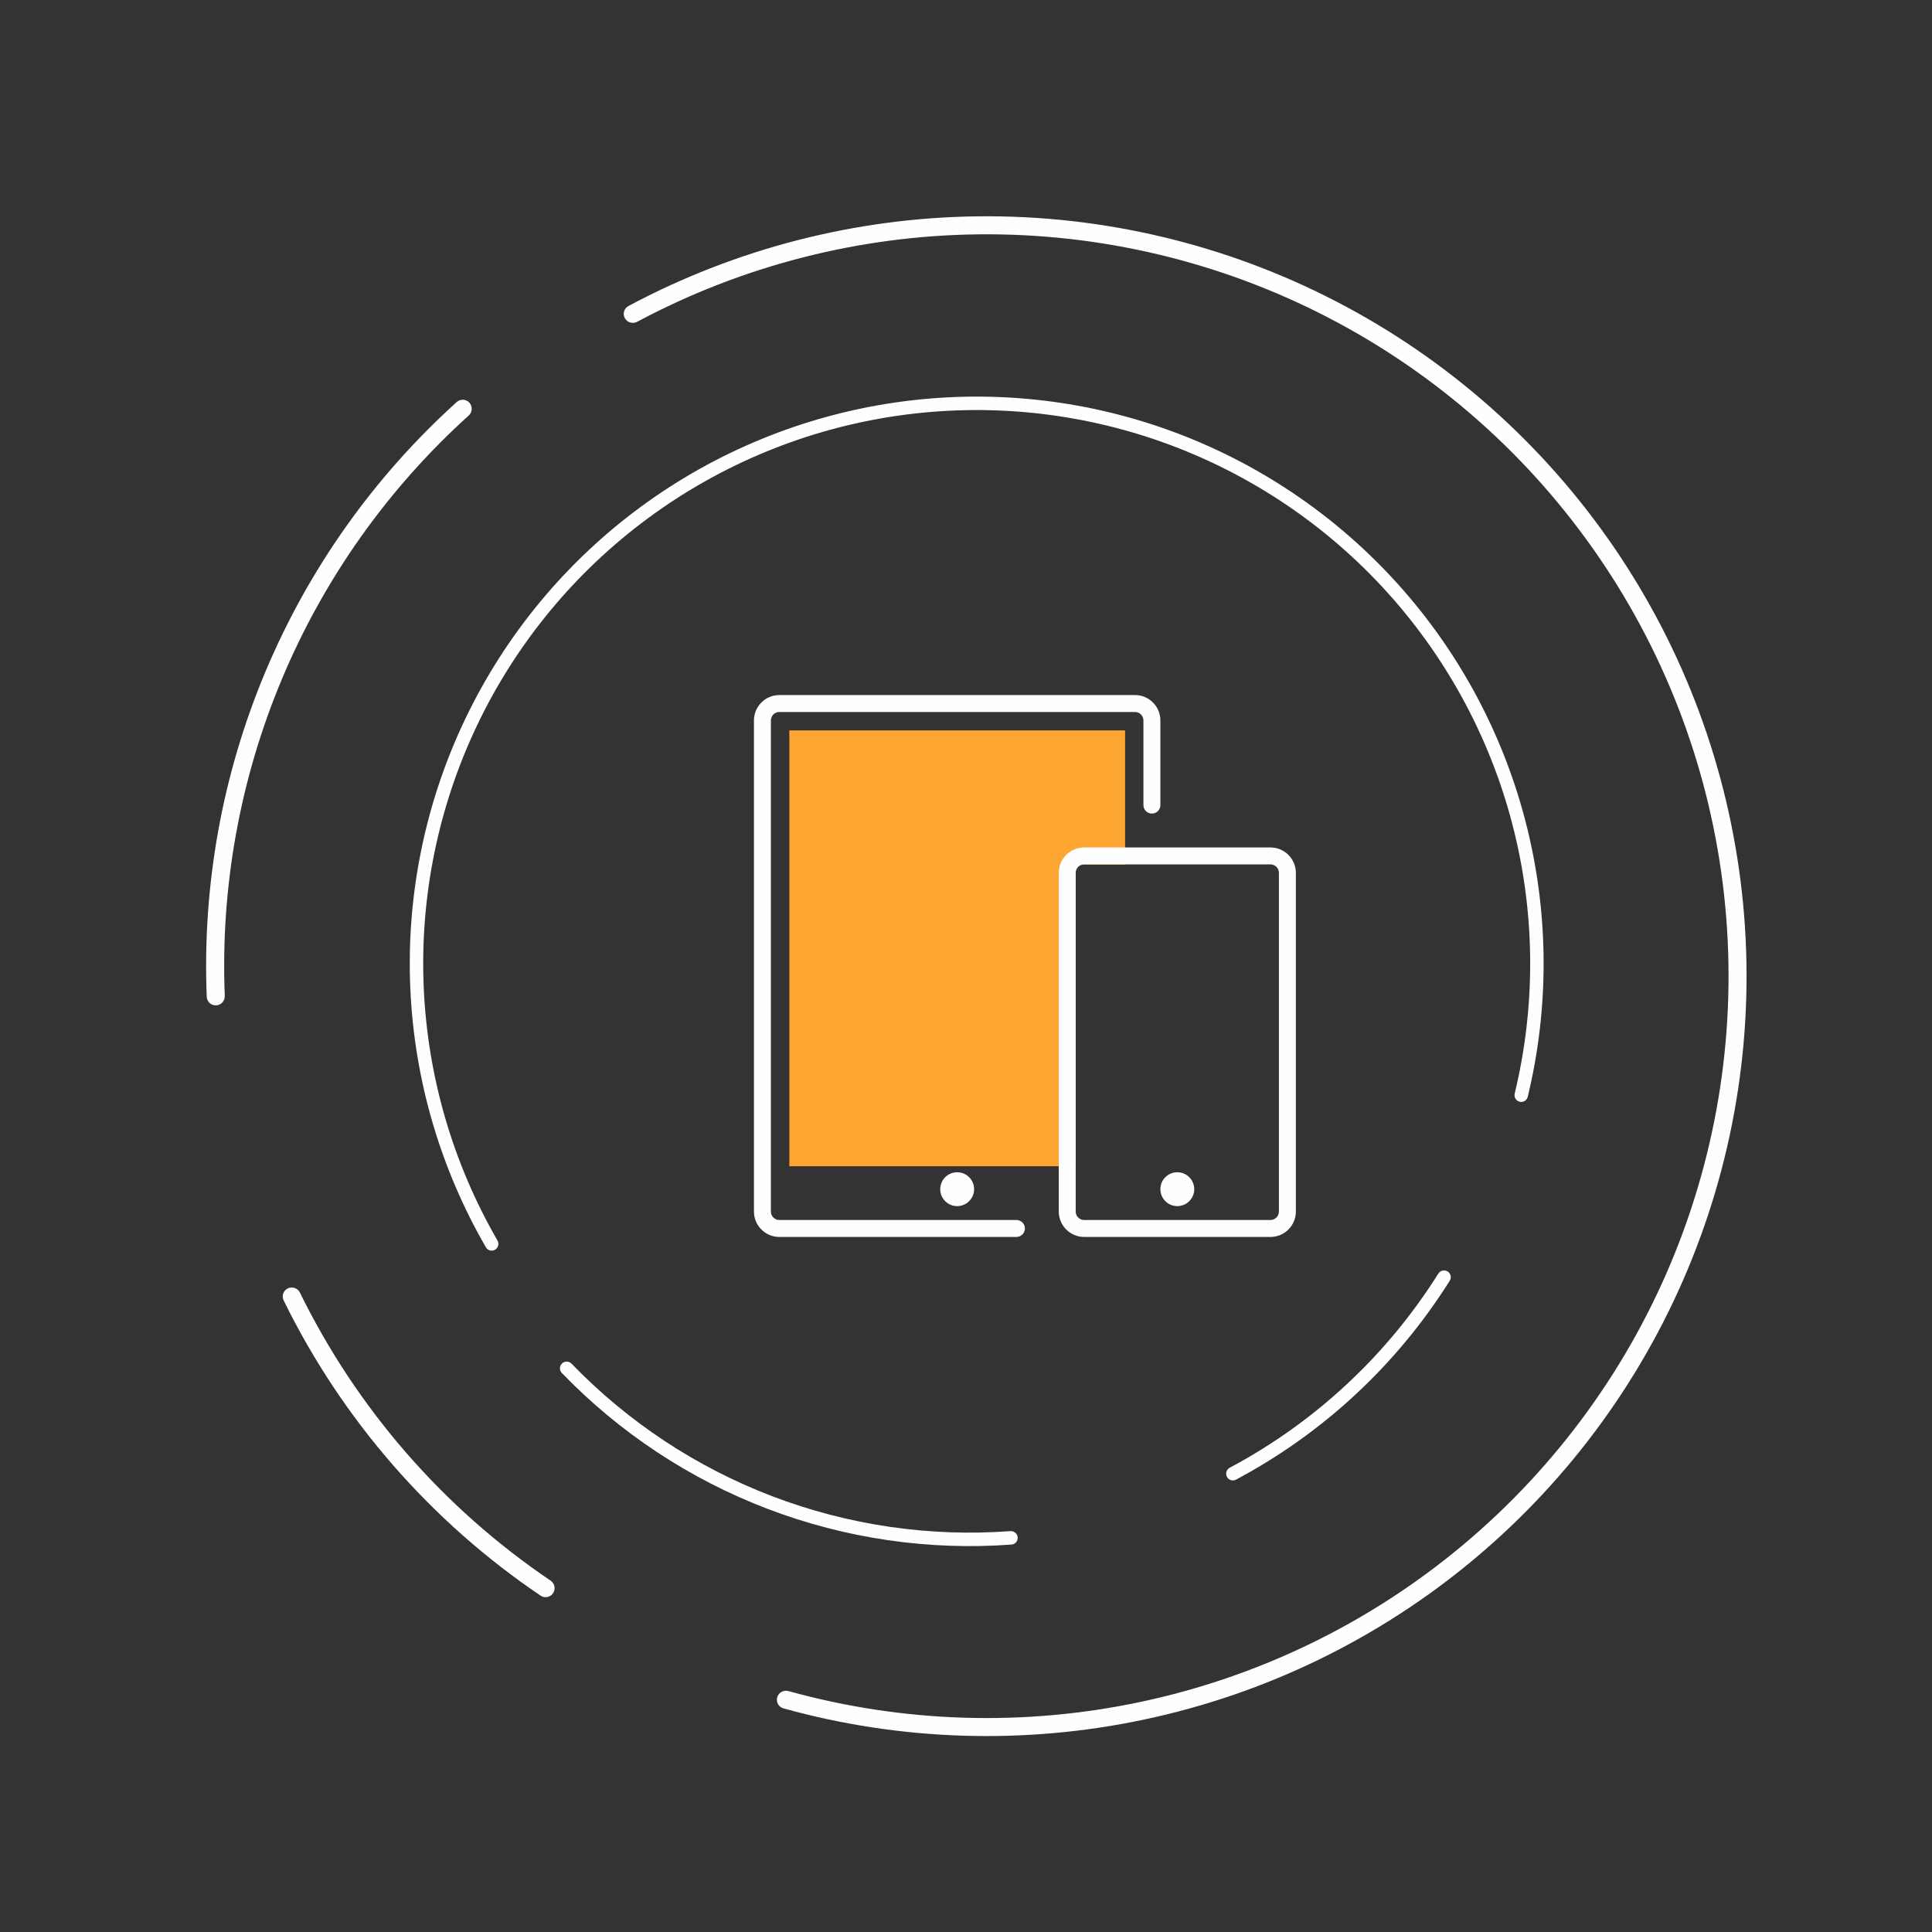 <svg width="164" height="164" viewBox="0 0 164 164" fill="none" xmlns="http://www.w3.org/2000/svg">
<rect x="0" y="0" width="164" height="164" fill="#333333" stroke="none"/>
<path fill-rule="evenodd" clip-rule="evenodd" d="M95.504 62.002H67.004V98.998H91.319C91.317 98.98 91.316 98.963 91.316 98.945V73.879C91.316 73.603 91.54 73.379 91.816 73.379H95.504V62.002Z" fill="#FEA632"/>
<path d="M66.156 105H86.281C86.678 105 87 104.678 87 104.281C87 103.884 86.678 103.562 86.281 103.562H66.156C65.76 103.562 65.438 103.241 65.438 102.844V61.156C65.438 60.76 65.76 60.438 66.156 60.438H96.344C96.74 60.438 97.062 60.76 97.062 61.156V68.344C97.062 68.74 97.385 69.062 97.781 69.062C98.178 69.062 98.5 68.74 98.5 68.344V61.156C98.5 59.967 97.533 59 96.344 59H66.156C64.967 59 64 59.967 64 61.156V102.844C64 104.033 64.967 105 66.156 105Z" fill="#FEFEFE"/>
<path d="M81.25 102.383C82.044 102.383 82.688 101.739 82.688 100.945C82.688 100.151 82.044 99.508 81.25 99.508C80.456 99.508 79.812 100.151 79.812 100.945C79.812 101.739 80.456 102.383 81.25 102.383Z" fill="#FEFEFE"/>
<path d="M89.875 74.094V102.844C89.875 104.033 90.842 105 92.031 105H107.844C109.033 105 110 104.033 110 102.844V74.094C110 72.905 109.033 71.938 107.844 71.938H92.031C90.842 71.938 89.875 72.905 89.875 74.094ZM108.562 74.094V102.844C108.562 103.24 108.24 103.562 107.844 103.562H92.031C91.635 103.562 91.312 103.24 91.312 102.844V74.094C91.312 73.697 91.635 73.375 92.031 73.375H107.844C108.24 73.375 108.562 73.697 108.562 74.094Z" fill="#FEFEFE"/>
<path d="M99.938 102.383C100.731 102.383 101.375 101.739 101.375 100.945C101.375 100.151 100.731 99.508 99.938 99.508C99.144 99.508 98.5 100.151 98.5 100.945C98.5 101.739 99.144 102.383 99.938 102.383Z" fill="#FEFEFE"/>
<path d="M46.951 135.236C46.718 135.59 46.243 135.688 45.893 135.451C36.556 129.144 29.034 120.501 24.076 110.384C23.89 110.004 24.053 109.547 24.435 109.365V109.365C24.817 109.183 25.274 109.346 25.46 109.726C30.297 119.591 37.632 128.019 46.735 134.172C47.085 134.409 47.184 134.883 46.951 135.236V135.236Z" fill="#FEFEFE"/>
<path d="M18.35 85.341C17.928 85.363 17.567 85.039 17.55 84.616C17.166 75.162 18.867 65.735 22.536 57.006C26.205 48.277 31.749 40.466 38.772 34.125C39.086 33.841 39.57 33.872 39.85 34.189V34.189C40.13 34.507 40.099 34.99 39.785 35.274C32.935 41.462 27.527 49.084 23.948 57.6C20.369 66.116 18.708 75.312 19.08 84.536C19.097 84.959 18.773 85.319 18.35 85.341V85.341Z" fill="#FEFEFE"/>
<path d="M65.977 144.074C65.86 144.479 66.093 144.904 66.5 145.017C76.468 147.784 86.96 148.114 97.089 145.974C107.468 143.781 117.145 139.063 125.265 132.236C133.384 125.41 139.694 116.686 143.637 106.839C147.58 96.991 149.033 86.323 147.868 75.779C146.703 65.235 142.956 55.142 136.958 46.392C130.96 37.643 122.897 30.508 113.483 25.619C104.069 20.73 93.595 18.238 82.988 18.364C72.636 18.487 62.469 21.1 53.346 25.977C52.973 26.176 52.839 26.641 53.042 27.011V27.011C53.245 27.381 53.71 27.515 54.082 27.317C62.986 22.561 72.906 20.013 83.006 19.893C93.362 19.77 103.588 22.203 112.779 26.976C121.97 31.749 129.841 38.715 135.697 47.257C141.553 55.799 145.211 65.653 146.349 75.947C147.486 86.241 146.067 96.656 142.218 106.27C138.369 115.885 132.208 124.402 124.281 131.066C116.354 137.731 106.906 142.338 96.773 144.479C86.89 146.567 76.653 146.246 66.926 143.549C66.519 143.436 66.095 143.669 65.977 144.074V144.074Z" fill="#FEFEFE"/>
<path d="M122.879 107.926C123.148 108.091 123.233 108.443 123.066 108.71C118.595 115.829 112.338 121.653 104.918 125.601C104.639 125.75 104.294 125.64 104.149 125.359V125.359C104.004 125.079 104.114 124.734 104.393 124.586C111.628 120.733 117.729 115.054 122.091 108.114C122.259 107.847 122.61 107.761 122.879 107.926V107.926Z" fill="#FEFEFE"/>
<path d="M86.386 130.496C86.413 130.81 86.18 131.087 85.865 131.111C78.825 131.632 71.754 130.599 65.154 128.081C58.554 125.562 52.591 121.623 47.688 116.544C47.469 116.317 47.48 115.955 47.709 115.739V115.739C47.939 115.522 48.3 115.533 48.52 115.76C53.305 120.713 59.122 124.556 65.561 127.013C72.001 129.47 78.899 130.479 85.767 129.972C86.082 129.949 86.359 130.181 86.386 130.496V130.496Z" fill="#FEFEFE"/>
<path d="M128.992 93.522C129.297 93.599 129.608 93.415 129.682 93.109C131.497 85.607 131.482 77.775 129.634 70.276C127.74 62.592 123.981 55.493 118.688 49.609C113.396 43.725 106.734 39.237 99.293 36.542C91.852 33.847 83.861 33.029 76.028 34.161C68.196 35.292 60.763 38.338 54.388 43.028C48.014 47.718 42.894 53.908 39.483 61.049C36.072 68.19 34.475 76.062 34.833 83.968C35.182 91.684 37.384 99.2 41.248 105.881C41.405 106.154 41.755 106.243 42.026 106.082V106.082C42.297 105.921 42.386 105.571 42.228 105.299C38.46 98.778 36.313 91.445 35.972 83.917C35.623 76.198 37.182 68.513 40.512 61.541C43.842 54.569 48.84 48.525 55.064 43.947C61.288 39.368 68.544 36.394 76.191 35.29C83.839 34.185 91.64 34.984 98.905 37.614C106.17 40.245 112.674 44.627 117.84 50.372C123.007 56.117 126.678 63.047 128.526 70.549C130.33 77.866 130.346 85.507 128.577 92.827C128.503 93.133 128.687 93.444 128.992 93.522V93.522Z" fill="#FEFEFE"/>
</svg>
